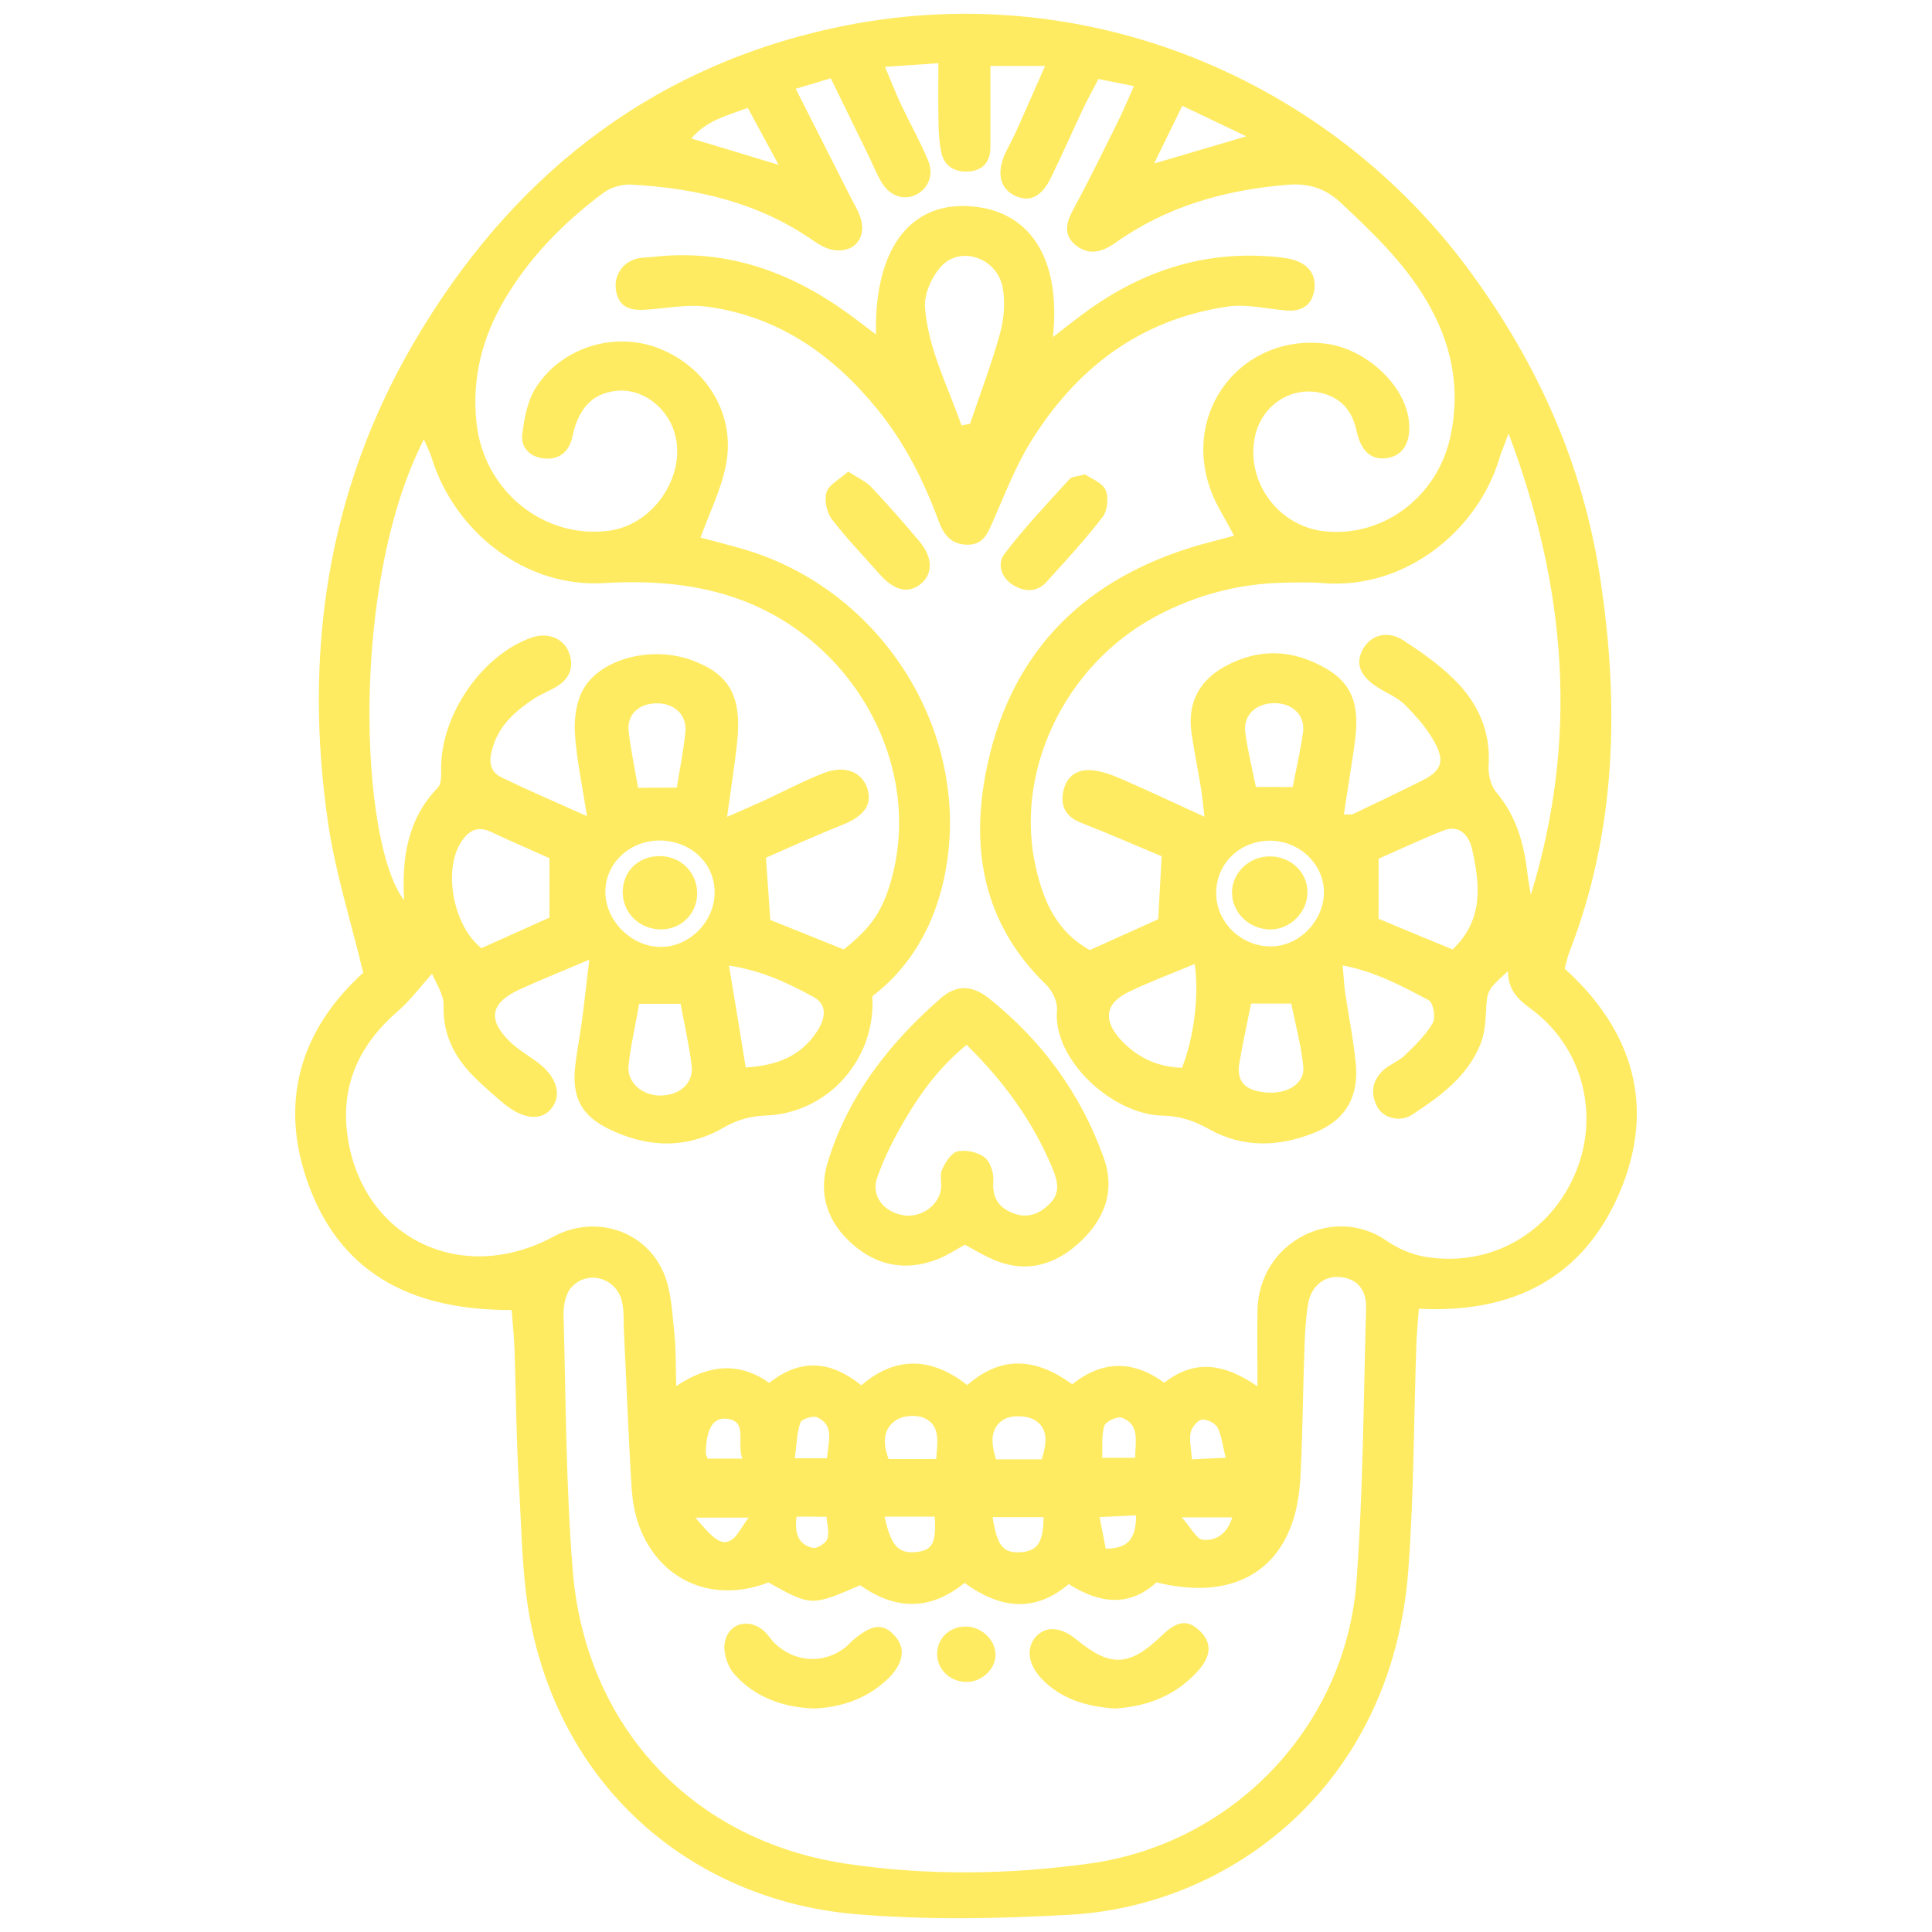 <svg width="48" height="48" viewBox="0 0 48 48" fill="none" xmlns="http://www.w3.org/2000/svg">
<path d="M12.712 32.547C10.371 32.554 8.533 31.745 7.684 29.484C6.904 27.404 7.46 25.587 9.024 24.167C8.717 22.885 8.338 21.7 8.157 20.486C7.532 16.267 8.121 12.207 10.284 8.509C12.636 4.488 16.038 1.721 20.677 0.703C26.947 -0.673 33.077 2.007 36.559 6.793C38.231 9.09 39.322 11.554 39.748 14.31C40.236 17.477 40.171 20.631 38.983 23.676C38.943 23.777 38.925 23.885 38.874 24.066C40.554 25.583 41.154 27.476 40.24 29.625C39.34 31.738 37.599 32.638 35.251 32.515C35.23 32.833 35.201 33.096 35.19 33.364C35.125 35.238 35.129 37.117 34.991 38.984C34.594 44.388 30.548 47.346 26.6 47.57C24.82 47.671 23.017 47.707 21.244 47.555C17.476 47.234 14.135 44.727 13.217 40.476C12.965 39.302 12.965 38.07 12.892 36.864C12.827 35.762 12.82 34.66 12.784 33.555C12.773 33.233 12.741 32.912 12.712 32.547ZM17.404 13.356C17.78 13.457 18.18 13.555 18.571 13.674C22.092 14.761 24.267 18.482 23.418 21.985C23.143 23.116 22.566 24.07 21.673 24.752C21.767 26.32 20.564 27.656 19.037 27.714C18.636 27.729 18.307 27.823 17.96 28.025C17.028 28.559 16.057 28.509 15.114 28.043C14.435 27.707 14.207 27.252 14.29 26.493C14.334 26.11 14.409 25.731 14.46 25.348C14.521 24.897 14.568 24.445 14.641 23.842C13.958 24.135 13.427 24.344 12.911 24.582C12.177 24.918 12.105 25.337 12.679 25.89C12.874 26.078 13.12 26.219 13.34 26.381C13.842 26.75 13.976 27.219 13.684 27.559C13.427 27.855 12.986 27.805 12.513 27.414C12.3 27.241 12.094 27.053 11.892 26.865C11.346 26.356 11 25.774 11.021 24.983C11.029 24.702 10.823 24.416 10.736 24.192C10.422 24.539 10.187 24.861 9.891 25.117C8.97 25.908 8.482 26.894 8.619 28.108C8.919 30.716 11.422 31.98 13.752 30.723C14.792 30.163 16.071 30.571 16.508 31.673C16.685 32.121 16.7 32.634 16.754 33.121C16.797 33.519 16.786 33.923 16.801 34.436C17.631 33.884 18.379 33.84 19.112 34.357C19.9 33.732 20.658 33.815 21.399 34.418C22.284 33.66 23.169 33.739 24.032 34.411C24.913 33.642 25.773 33.761 26.64 34.393C27.388 33.79 28.157 33.793 28.927 34.353C29.678 33.761 30.422 33.876 31.242 34.444C31.242 33.703 31.231 33.125 31.242 32.551C31.274 30.853 33.135 29.91 34.453 30.828C34.738 31.026 35.092 31.175 35.432 31.229C37.05 31.485 38.531 30.629 39.152 29.116C39.752 27.66 39.304 25.984 38.018 25.052C37.693 24.817 37.465 24.575 37.465 24.127C36.938 24.608 36.949 24.611 36.92 25.128C36.906 25.399 36.884 25.688 36.783 25.937C36.461 26.746 35.779 27.237 35.089 27.692C34.778 27.898 34.359 27.772 34.215 27.494C34.041 27.165 34.092 26.844 34.366 26.591C34.525 26.443 34.753 26.367 34.908 26.215C35.161 25.97 35.425 25.713 35.598 25.413C35.674 25.28 35.609 24.908 35.497 24.85C34.836 24.503 34.171 24.138 33.359 23.986C33.384 24.257 33.391 24.445 33.416 24.629C33.503 25.229 33.626 25.825 33.684 26.425C33.763 27.248 33.434 27.823 32.676 28.133C31.798 28.494 30.895 28.53 30.046 28.057C29.674 27.851 29.324 27.725 28.89 27.718C27.633 27.696 26.149 26.316 26.261 25.103C26.279 24.897 26.149 24.619 25.994 24.467C24.393 22.924 24.09 21.014 24.538 18.973C25.17 16.098 27.027 14.328 29.837 13.529C30.111 13.454 30.386 13.385 30.66 13.309C30.44 12.886 30.223 12.561 30.09 12.204C29.342 10.224 30.852 8.285 32.932 8.538C33.911 8.657 34.876 9.531 34.998 10.416C35.074 10.958 34.876 11.315 34.468 11.38C34.085 11.438 33.821 11.236 33.705 10.712C33.608 10.271 33.398 9.961 32.965 9.805C32.17 9.524 31.329 10.026 31.17 10.889C30.967 11.991 31.766 13.067 32.885 13.197C34.341 13.367 35.703 12.359 36.032 10.86C36.299 9.643 36.064 8.509 35.428 7.447C34.872 6.511 34.095 5.771 33.308 5.034C32.907 4.662 32.488 4.546 31.957 4.593C30.418 4.723 28.981 5.131 27.709 6.034C27.381 6.269 27.048 6.352 26.727 6.092C26.376 5.807 26.514 5.478 26.701 5.135C27.07 4.456 27.406 3.762 27.749 3.072C27.89 2.791 28.013 2.498 28.172 2.14C27.796 2.065 27.54 2.014 27.29 1.963C27.146 2.242 27.027 2.458 26.918 2.682C26.647 3.257 26.394 3.835 26.116 4.405C25.878 4.893 25.585 5.034 25.221 4.864C24.845 4.691 24.751 4.297 24.975 3.809C25.069 3.611 25.177 3.419 25.267 3.217C25.488 2.726 25.701 2.234 25.965 1.638C25.441 1.638 25.054 1.638 24.606 1.638C24.606 2.354 24.61 3.015 24.606 3.672C24.603 4.033 24.408 4.243 24.05 4.261C23.711 4.279 23.454 4.124 23.382 3.773C23.335 3.531 23.32 3.282 23.317 3.036C23.306 2.574 23.313 2.115 23.313 1.57C22.833 1.602 22.472 1.628 21.988 1.66C22.15 2.043 22.255 2.317 22.378 2.581C22.602 3.054 22.862 3.513 23.061 3.993C23.209 4.347 23.057 4.691 22.757 4.839C22.461 4.983 22.118 4.875 21.915 4.55C21.785 4.34 21.695 4.105 21.587 3.885C21.276 3.249 20.965 2.614 20.64 1.945C20.319 2.043 20.073 2.115 19.77 2.205C20.25 3.152 20.684 4.008 21.117 4.868C21.215 5.063 21.341 5.254 21.395 5.464C21.518 5.94 21.197 6.291 20.705 6.211C20.525 6.182 20.348 6.078 20.192 5.969C18.834 5.027 17.288 4.673 15.674 4.586C15.45 4.575 15.175 4.655 14.995 4.788C14.016 5.518 13.163 6.381 12.538 7.439C11.975 8.393 11.715 9.419 11.841 10.528C12.033 12.204 13.51 13.396 15.128 13.186C16.317 13.031 17.155 11.648 16.7 10.589C16.457 10.022 15.883 9.654 15.331 9.708C14.778 9.762 14.435 10.073 14.261 10.68C14.24 10.759 14.225 10.842 14.204 10.921C14.102 11.265 13.853 11.424 13.521 11.391C13.178 11.359 12.932 11.127 12.976 10.784C13.026 10.387 13.105 9.953 13.315 9.628C13.962 8.617 15.284 8.227 16.375 8.657C17.574 9.13 18.289 10.329 18.032 11.565C17.917 12.161 17.642 12.706 17.404 13.356ZM19.091 39.316C17.754 39.829 16.476 39.316 15.93 38.041C15.793 37.72 15.721 37.355 15.695 37.005C15.612 35.686 15.565 34.364 15.5 33.042C15.489 32.793 15.508 32.536 15.443 32.301C15.287 31.738 14.594 31.55 14.2 31.98C14.056 32.135 13.998 32.424 14.001 32.652C14.059 34.776 14.059 36.903 14.229 39.016C14.547 42.907 17.212 45.746 21.059 46.309C23.053 46.602 25.072 46.577 27.073 46.298C30.639 45.807 33.434 42.889 33.702 39.287C33.868 37.033 33.875 34.769 33.94 32.511C33.955 32.031 33.713 31.767 33.29 31.727C32.907 31.691 32.575 31.948 32.499 32.395C32.441 32.746 32.423 33.107 32.409 33.465C32.373 34.483 32.365 35.505 32.318 36.524C32.3 36.936 32.257 37.358 32.134 37.745C31.686 39.172 30.447 39.739 28.732 39.313C28.052 39.938 27.305 39.836 26.553 39.356C25.679 40.096 24.816 39.945 23.963 39.327C23.093 40.039 22.226 39.988 21.37 39.385C20.16 39.909 20.156 39.909 19.091 39.316ZM14.583 20.277C14.464 19.504 14.323 18.861 14.283 18.211C14.261 17.849 14.319 17.423 14.496 17.116C14.941 16.351 16.198 16.047 17.173 16.397C18.108 16.733 18.43 17.282 18.318 18.402C18.256 18.998 18.159 19.594 18.065 20.295C18.433 20.132 18.704 20.017 18.972 19.894C19.47 19.663 19.958 19.403 20.471 19.204C21.002 18.998 21.435 19.186 21.558 19.616C21.673 20.01 21.442 20.291 20.922 20.497C20.265 20.757 19.618 21.053 19.029 21.31C19.073 21.902 19.105 22.383 19.138 22.856C19.773 23.109 20.38 23.354 20.962 23.589C21.645 23.047 21.919 22.643 22.136 21.888C22.963 18.995 21.171 15.798 18.177 14.823C17.137 14.483 16.067 14.425 14.991 14.487C13.04 14.602 11.281 13.201 10.718 11.355C10.678 11.225 10.61 11.102 10.53 10.918C8.684 14.53 8.941 20.945 10.039 22.365C9.981 21.303 10.126 20.346 10.88 19.565C10.971 19.471 10.96 19.262 10.96 19.107C10.945 17.766 11.979 16.264 13.214 15.838C13.593 15.707 13.983 15.848 14.124 16.184C14.272 16.538 14.175 16.838 13.85 17.044C13.665 17.163 13.452 17.239 13.268 17.358C12.827 17.651 12.426 17.994 12.257 18.521C12.159 18.818 12.109 19.146 12.463 19.316C13.127 19.637 13.803 19.927 14.583 20.277ZM33.388 20.237C33.514 20.23 33.575 20.244 33.619 20.223C34.189 19.952 34.764 19.677 35.327 19.395C35.757 19.182 35.894 18.966 35.696 18.547C35.515 18.164 35.212 17.821 34.912 17.517C34.706 17.308 34.399 17.203 34.15 17.026C33.76 16.748 33.676 16.448 33.871 16.112C34.07 15.769 34.482 15.657 34.872 15.913C35.309 16.199 35.743 16.502 36.115 16.867C36.707 17.445 37.039 18.153 36.985 19.02C36.971 19.24 37.036 19.522 37.173 19.681C37.679 20.28 37.87 20.981 37.953 21.733C37.971 21.899 38.007 22.065 38.033 22.231C39.214 18.388 38.936 14.642 37.48 10.77C37.357 11.106 37.292 11.247 37.249 11.395C36.725 13.15 34.944 14.656 32.864 14.487C32.564 14.461 32.257 14.472 31.953 14.476C30.805 14.49 29.718 14.776 28.71 15.317C26.441 16.535 25.177 19.2 25.744 21.592C25.936 22.412 26.264 23.156 27.077 23.604C27.677 23.333 28.269 23.065 28.775 22.838C28.804 22.282 28.829 21.826 28.861 21.274C28.229 21.01 27.558 20.714 26.871 20.447C26.499 20.302 26.344 20.06 26.413 19.681C26.485 19.298 26.745 19.107 27.12 19.135C27.359 19.157 27.601 19.24 27.825 19.338C28.5 19.63 29.165 19.945 29.924 20.291C29.887 19.977 29.869 19.764 29.833 19.551C29.757 19.088 29.66 18.63 29.598 18.167C29.505 17.459 29.801 16.914 30.404 16.574C31.264 16.09 32.141 16.123 32.99 16.636C33.814 17.131 33.745 17.9 33.626 18.688C33.546 19.204 33.467 19.713 33.388 20.237ZM36.089 23.589C36.866 22.852 36.768 21.978 36.577 21.111C36.508 20.797 36.288 20.468 35.862 20.634C35.287 20.862 34.728 21.126 34.251 21.335C34.251 21.913 34.251 22.361 34.251 22.827C34.886 23.094 35.486 23.34 36.089 23.589ZM13.651 21.321C13.192 21.115 12.694 20.902 12.203 20.671C11.852 20.504 11.632 20.645 11.448 20.934C11.011 21.628 11.256 22.997 11.96 23.557C12.528 23.304 13.116 23.04 13.651 22.798C13.651 22.264 13.651 21.83 13.651 21.321ZM18.527 26.519C19.34 26.475 19.914 26.215 20.301 25.623C20.496 25.323 20.579 24.965 20.207 24.767C19.578 24.424 18.928 24.113 18.112 23.99C18.26 24.871 18.39 25.67 18.527 26.519ZM29.681 23.95C29.114 24.189 28.551 24.395 28.016 24.658C27.474 24.926 27.406 25.327 27.803 25.785C28.215 26.255 28.739 26.511 29.367 26.529C29.663 25.774 29.797 24.734 29.681 23.95ZM31.083 24.933C30.978 25.464 30.87 25.941 30.79 26.421C30.718 26.865 30.931 27.093 31.437 27.14C31.982 27.194 32.423 26.923 32.38 26.497C32.325 25.97 32.185 25.449 32.08 24.933C31.712 24.933 31.444 24.933 31.083 24.933ZM15.88 24.94C15.782 25.504 15.666 25.988 15.616 26.475C15.573 26.894 15.959 27.223 16.411 27.219C16.891 27.212 17.234 26.912 17.184 26.479C17.122 25.966 17.007 25.464 16.909 24.94C16.541 24.94 16.244 24.94 15.88 24.94ZM17.754 22.209C17.776 21.491 17.216 20.923 16.457 20.884C15.713 20.848 15.085 21.382 15.042 22.083C14.998 22.798 15.609 23.477 16.342 23.524C17.064 23.571 17.733 22.95 17.754 22.209ZM32.893 22.18C32.9 21.483 32.293 20.891 31.563 20.887C30.816 20.884 30.234 21.433 30.216 22.159C30.198 22.896 30.826 23.52 31.581 23.513C32.275 23.51 32.882 22.888 32.893 22.18ZM32.116 19.554C32.206 19.092 32.311 18.644 32.373 18.193C32.43 17.781 32.127 17.481 31.693 17.47C31.209 17.459 30.881 17.763 30.939 18.203C31 18.655 31.112 19.099 31.202 19.551C31.538 19.554 31.805 19.554 32.116 19.554ZM16.815 19.569C16.891 19.085 16.988 18.63 17.028 18.171C17.064 17.748 16.743 17.467 16.306 17.474C15.858 17.481 15.569 17.759 15.62 18.185C15.674 18.644 15.771 19.099 15.854 19.573C16.183 19.569 16.476 19.569 16.815 19.569ZM28.674 4.062C29.497 3.82 30.137 3.632 30.964 3.387C30.339 3.087 29.891 2.874 29.374 2.628C29.136 3.116 28.937 3.52 28.674 4.062ZM18.578 2.679C18.054 2.877 17.559 2.986 17.176 3.441C17.91 3.661 18.549 3.853 19.344 4.095C19.04 3.535 18.813 3.116 18.578 2.679ZM23.259 36.25C23.299 35.798 23.357 35.408 22.963 35.231C22.771 35.144 22.45 35.166 22.277 35.274C21.941 35.484 21.923 35.845 22.078 36.25C22.454 36.25 22.819 36.25 23.259 36.25ZM25.881 36.257C26.008 35.859 26.055 35.48 25.694 35.274C25.495 35.162 25.127 35.155 24.939 35.267C24.599 35.473 24.614 35.852 24.747 36.257C25.13 36.257 25.499 36.257 25.881 36.257ZM25.928 37.694C25.509 37.694 25.09 37.694 24.661 37.694C24.773 38.41 24.924 38.59 25.347 38.565C25.773 38.54 25.921 38.327 25.928 37.694ZM21.977 37.68C22.136 38.417 22.327 38.608 22.775 38.558C23.165 38.514 23.263 38.337 23.223 37.68C22.829 37.68 22.432 37.68 21.977 37.68ZM20.546 36.231C20.583 35.798 20.734 35.412 20.304 35.213C20.2 35.166 19.914 35.256 19.885 35.343C19.795 35.607 19.791 35.899 19.748 36.231C20.059 36.231 20.265 36.231 20.546 36.231ZM17.581 36.239C17.812 36.239 18.065 36.239 18.444 36.239C18.293 35.849 18.592 35.31 18.061 35.249C17.613 35.198 17.545 35.708 17.534 36.105C17.534 36.13 17.552 36.156 17.581 36.239ZM28.201 36.217C28.215 35.776 28.309 35.386 27.875 35.224C27.763 35.18 27.474 35.314 27.438 35.422C27.363 35.657 27.395 35.932 27.384 36.217C27.695 36.217 27.904 36.217 28.201 36.217ZM30.451 36.217C30.375 35.914 30.353 35.668 30.249 35.466C30.191 35.354 29.978 35.253 29.858 35.271C29.747 35.289 29.606 35.466 29.58 35.592C29.544 35.787 29.595 36 29.613 36.257C29.902 36.242 30.133 36.231 30.451 36.217ZM17.277 37.705C17.744 38.265 17.931 38.399 18.163 38.265C18.314 38.178 18.401 37.972 18.599 37.705C18.069 37.705 17.718 37.705 17.277 37.705ZM19.791 37.68C19.734 38.113 19.846 38.384 20.2 38.457C20.304 38.478 20.517 38.341 20.554 38.236C20.608 38.081 20.55 37.882 20.536 37.684C20.265 37.68 20.055 37.68 19.791 37.68ZM28.226 37.647C27.893 37.666 27.641 37.676 27.319 37.691C27.381 38.016 27.424 38.24 27.471 38.475C28.02 38.478 28.226 38.236 28.226 37.647ZM29.36 37.698C29.598 37.965 29.725 38.236 29.88 38.254C30.209 38.29 30.487 38.11 30.617 37.698C30.227 37.698 29.887 37.698 29.36 37.698Z" fill="#FFEB61"/>
<path d="M21.764 8.31C21.717 6.211 22.591 5.048 24.047 5.121C25.567 5.196 26.369 6.392 26.16 8.375C26.423 8.169 26.636 8.003 26.853 7.841C28.294 6.753 29.898 6.204 31.719 6.385C31.906 6.403 32.105 6.428 32.275 6.508C32.589 6.649 32.716 6.93 32.643 7.259C32.568 7.606 32.315 7.743 31.961 7.714C31.473 7.674 30.971 7.548 30.498 7.617C28.305 7.938 26.709 9.173 25.578 11.026C25.21 11.633 24.953 12.312 24.664 12.966C24.538 13.255 24.429 13.53 24.05 13.533C23.653 13.537 23.451 13.298 23.328 12.966C22.956 11.951 22.472 10.99 21.785 10.152C20.684 8.805 19.326 7.855 17.566 7.62C17.061 7.552 16.533 7.667 16.017 7.696C15.692 7.714 15.406 7.656 15.316 7.277C15.226 6.901 15.424 6.547 15.796 6.432C15.927 6.392 16.067 6.399 16.205 6.385C17.996 6.175 19.575 6.721 21.016 7.75C21.24 7.909 21.449 8.075 21.764 8.31ZM23.888 10.571C23.96 10.557 24.029 10.542 24.101 10.528C24.354 9.777 24.639 9.036 24.848 8.274C24.946 7.916 24.978 7.505 24.91 7.14C24.773 6.41 23.873 6.096 23.389 6.612C23.154 6.869 22.956 7.299 22.981 7.631C23.06 8.675 23.552 9.6 23.888 10.571Z" fill="#FFEB61"/>
<path d="M23.974 30.925C23.75 31.044 23.544 31.185 23.317 31.276C22.529 31.59 21.803 31.463 21.171 30.904C20.557 30.362 20.326 29.665 20.561 28.888C21.063 27.234 22.089 25.919 23.375 24.799C23.768 24.46 24.155 24.47 24.578 24.81C25.892 25.861 26.86 27.183 27.424 28.772C27.727 29.625 27.413 30.347 26.766 30.918C26.109 31.496 25.361 31.637 24.552 31.236C24.361 31.146 24.173 31.034 23.974 30.925ZM24.014 25.959C23.338 26.515 22.887 27.133 22.497 27.794C22.219 28.263 21.966 28.758 21.789 29.271C21.634 29.726 21.977 30.131 22.468 30.196C22.891 30.25 23.313 29.957 23.378 29.549C23.404 29.39 23.342 29.199 23.404 29.061C23.487 28.881 23.631 28.642 23.79 28.606C23.996 28.559 24.292 28.624 24.462 28.754C24.603 28.863 24.693 29.141 24.679 29.332C24.646 29.762 24.812 30.011 25.199 30.152C25.56 30.279 25.849 30.141 26.091 29.896C26.369 29.61 26.261 29.293 26.127 28.978C25.65 27.851 24.953 26.88 24.014 25.959Z" fill="#FFEB61"/>
<path d="M26.957 11.785C27.113 11.893 27.384 11.991 27.467 12.171C27.55 12.352 27.517 12.681 27.398 12.84C26.965 13.403 26.481 13.927 26.004 14.454C25.769 14.714 25.469 14.714 25.18 14.541C24.87 14.357 24.768 14.006 24.956 13.761C25.451 13.111 26.015 12.515 26.567 11.908C26.629 11.839 26.77 11.839 26.957 11.785Z" fill="#FFEB61"/>
<path d="M21.074 11.716C21.309 11.872 21.511 11.958 21.648 12.103C22.064 12.543 22.465 12.999 22.851 13.461C23.194 13.873 23.176 14.295 22.837 14.537C22.537 14.754 22.194 14.653 21.851 14.263C21.453 13.808 21.027 13.374 20.662 12.894C20.536 12.728 20.474 12.417 20.536 12.222C20.597 12.038 20.857 11.911 21.074 11.716Z" fill="#FFEB61"/>
<path d="M20.233 42.448C19.452 42.419 18.759 42.173 18.242 41.592C18.083 41.411 17.975 41.097 18 40.859C18.054 40.342 18.585 40.176 18.976 40.516C19.077 40.606 19.149 40.729 19.246 40.826C19.759 41.317 20.489 41.35 21.031 40.906C21.074 40.87 21.107 40.826 21.146 40.79C21.656 40.339 21.952 40.306 22.255 40.671C22.512 40.974 22.439 41.361 22.02 41.747C21.515 42.21 20.901 42.416 20.233 42.448Z" fill="#FFEB61"/>
<path d="M27.702 42.448C27.026 42.401 26.373 42.231 25.871 41.7C25.538 41.346 25.491 40.938 25.733 40.667C25.983 40.389 26.358 40.414 26.748 40.736C27.59 41.429 28.059 41.408 28.865 40.635C29.244 40.27 29.494 40.234 29.786 40.498C30.104 40.786 30.115 41.119 29.768 41.509C29.23 42.108 28.536 42.397 27.702 42.448Z" fill="#FFEB61"/>
<path d="M23.967 40.411C24.364 40.396 24.733 40.732 24.733 41.112C24.733 41.462 24.408 41.776 24.036 41.787C23.62 41.801 23.277 41.48 23.284 41.09C23.284 40.711 23.573 40.425 23.967 40.411Z" fill="#FFEB61"/>
<path d="M16.421 23.091C15.894 23.091 15.475 22.686 15.471 22.173C15.468 21.642 15.868 21.259 16.414 21.27C16.938 21.281 17.335 21.7 17.321 22.224C17.306 22.715 16.916 23.091 16.421 23.091Z" fill="#FFEB61"/>
<path d="M31.531 21.277C32.069 21.27 32.491 21.671 32.484 22.18C32.477 22.654 32.076 23.069 31.606 23.091C31.086 23.116 30.635 22.719 30.61 22.217C30.584 21.718 31.007 21.285 31.531 21.277Z" fill="#FFEB61"/>
</svg>
